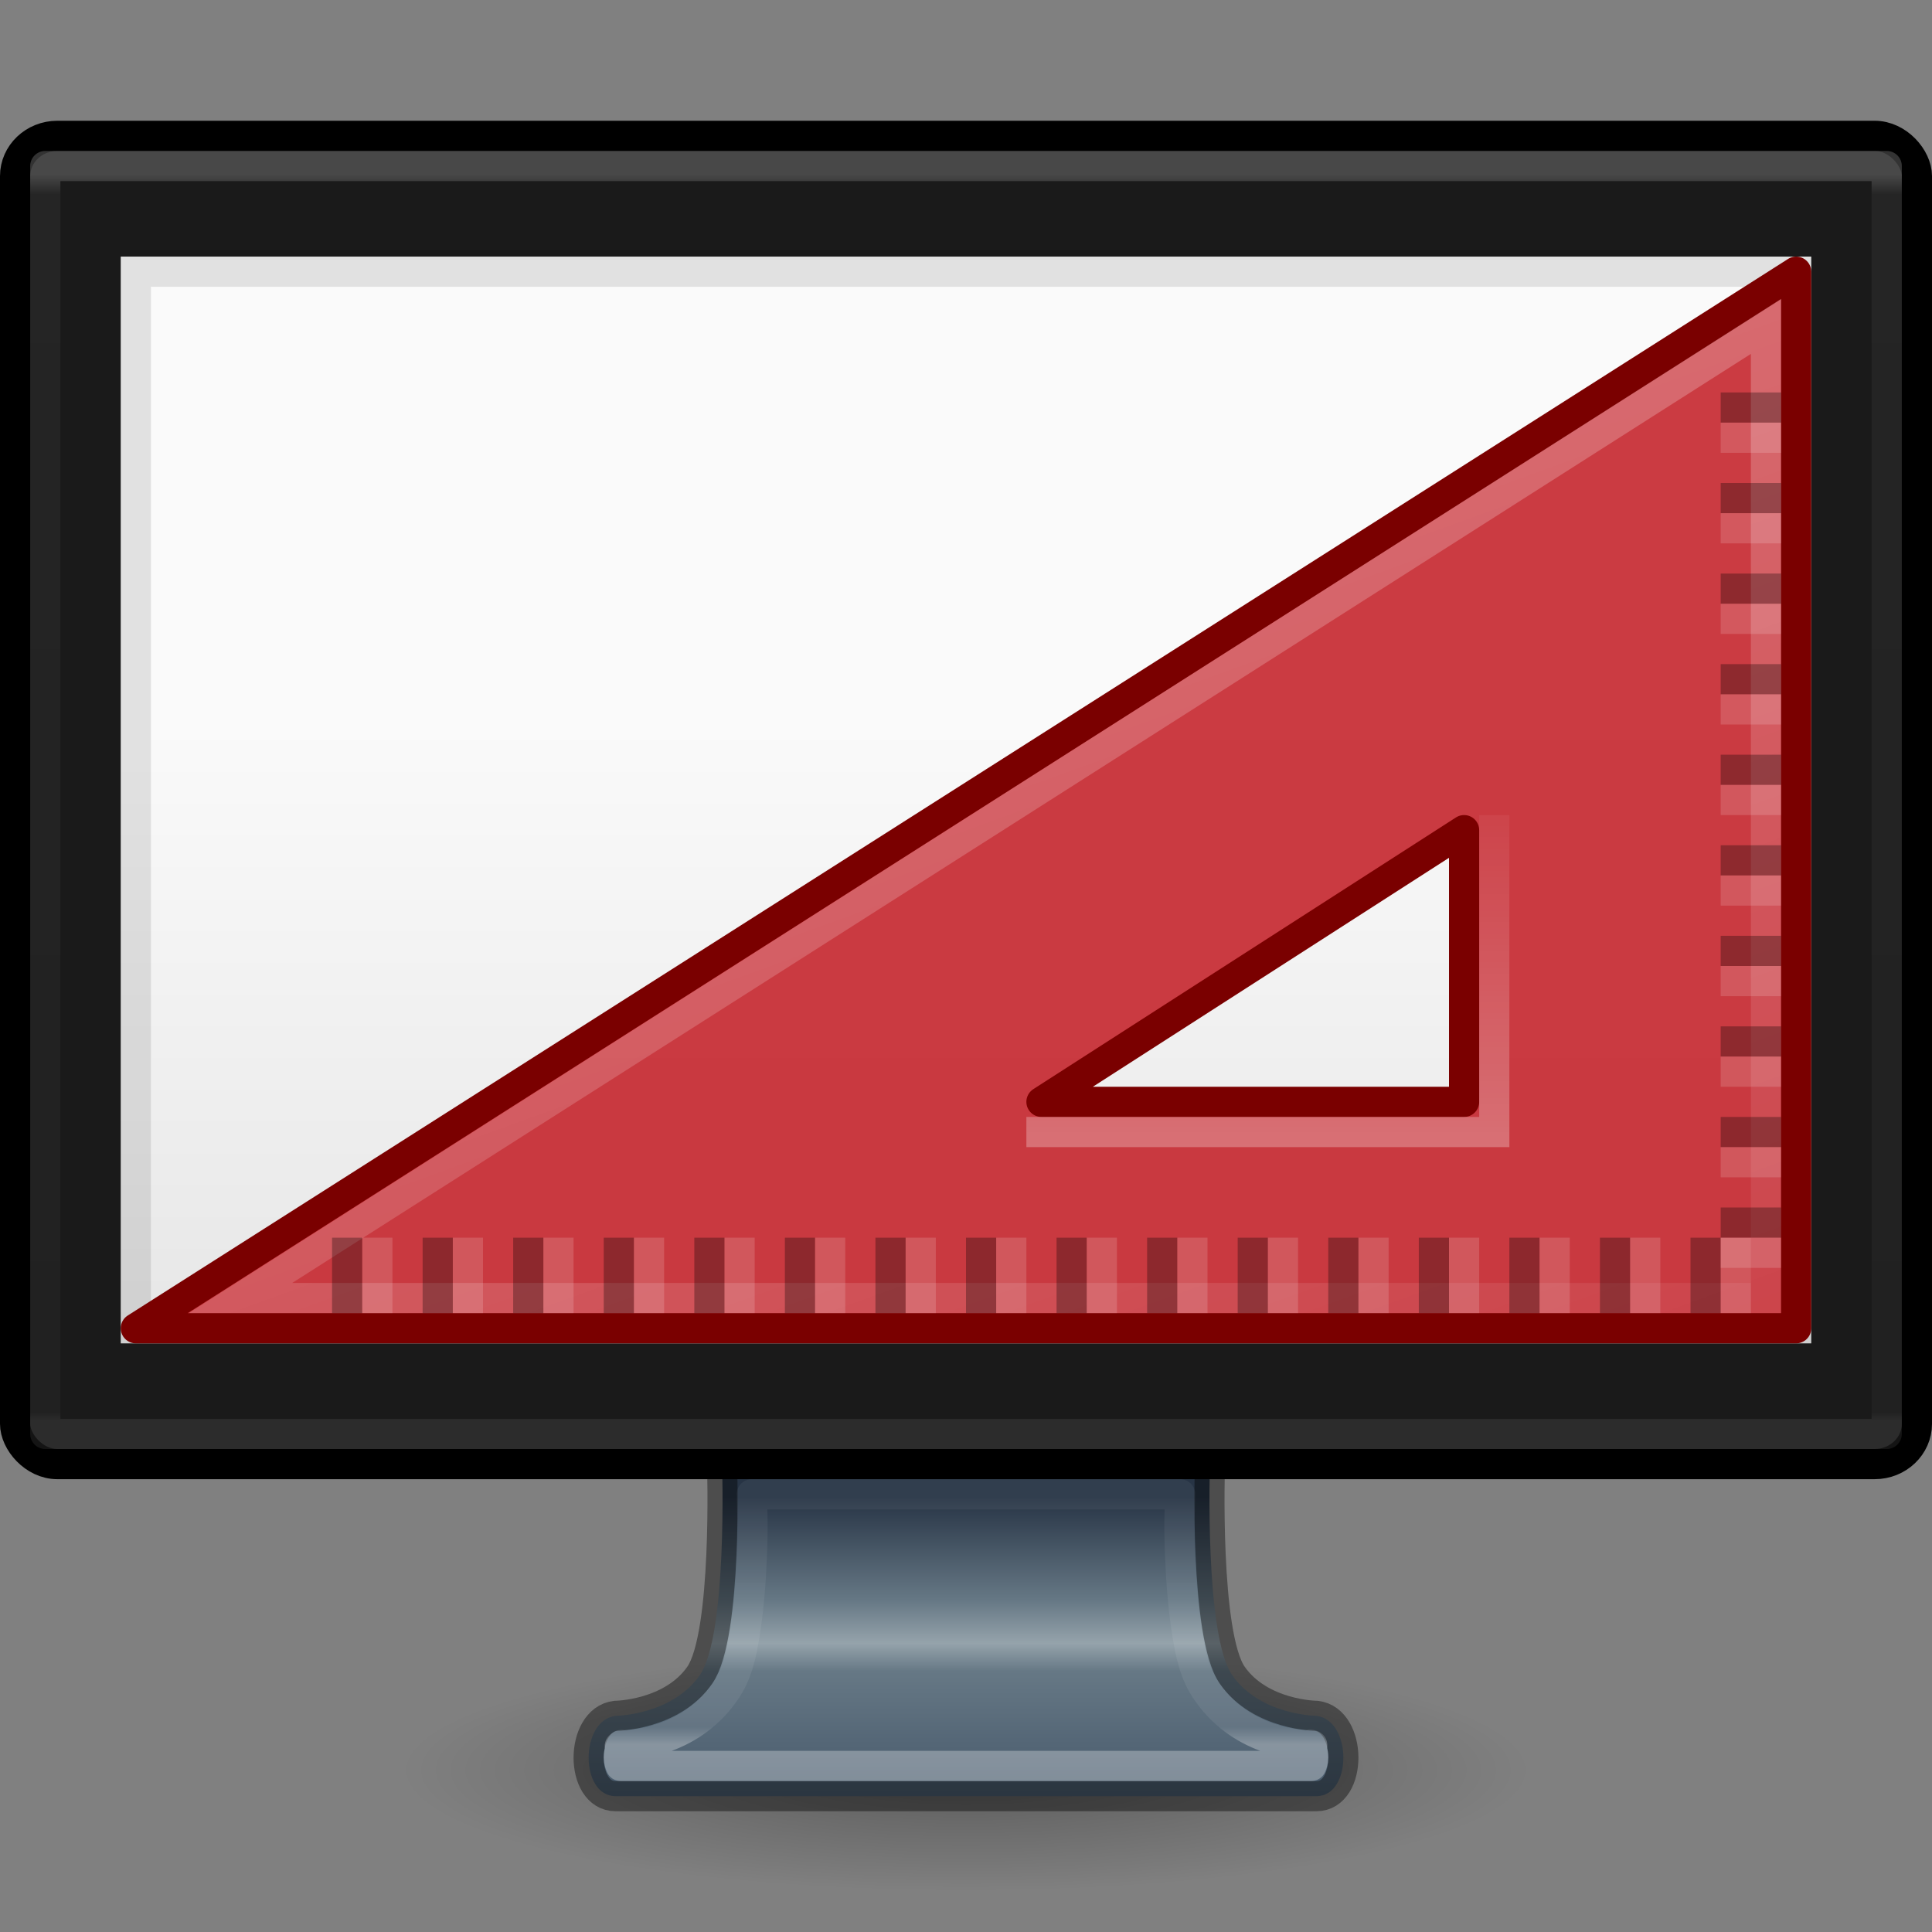 <?xml version="1.0" encoding="UTF-8" standalone="no"?>
<svg
   xmlns:dc="http://purl.org/dc/elements/1.1/"
   xmlns:cc="http://creativecommons.org/ns#"
   xmlns:rdf="http://www.w3.org/1999/02/22-rdf-syntax-ns#"
   xmlns:svg="http://www.w3.org/2000/svg"
   xmlns="http://www.w3.org/2000/svg"
   xmlns:xlink="http://www.w3.org/1999/xlink"
   xmlns:sodipodi="http://sodipodi.sourceforge.net/DTD/sodipodi-0.dtd"
   xmlns:inkscape="http://www.inkscape.org/namespaces/inkscape"
   version="1.0"
   width="64"
   height="64"
   id="svg4569"
   inkscape:version="0.91 r13725"
   sodipodi:docname="com.github.cassidyjames.dippi.svg">
  <rect width="100%" height="100%" fill="#808080" stroke="none"/>
  <sodipodi:namedview
     pagecolor="#ffffff"
     bordercolor="#666666"
     borderopacity="1"
     objecttolerance="10"
     gridtolerance="10"
     guidetolerance="10"
     inkscape:pageopacity="0"
     inkscape:pageshadow="2"
     inkscape:window-width="1920"
     inkscape:window-height="1017"
     id="namedview49"
     showgrid="true"
     inkscape:zoom="7.9999996"
     inkscape:cx="21.515085"
     inkscape:cy="39.403799"
     inkscape:window-x="0"
     inkscape:window-y="30"
     inkscape:window-maximized="1"
     inkscape:current-layer="svg4569">
    <inkscape:grid
       type="xygrid"
       id="grid4212"
       empspacing="4" />
    <inkscape:grid
       type="xygrid"
       id="grid4214"
       empspacing="2"
       spacingx="0.5"
       spacingy="0.5"
       enabled="false" />
  </sodipodi:namedview>
  <defs
     id="defs4571">
    <linearGradient
       inkscape:collect="always"
       id="linearGradient4188">
      <stop
         style="stop-color:#d4d4d4;stop-opacity:1"
         offset="0"
         id="stop4190" />
      <stop
         style="stop-color:#fafafa;stop-opacity:1"
         offset="1"
         id="stop4192" />
    </linearGradient>
    <linearGradient
       id="linearGradient4084">
      <stop
         offset="0"
         style="stop-color:#ffffff;stop-opacity:1"
         id="stop4086" />
      <stop
         offset="0.016"
         style="stop-color:#ffffff;stop-opacity:0.235"
         id="stop4088" />
      <stop
         offset="0.993"
         style="stop-color:#ffffff;stop-opacity:0.157"
         id="stop4090" />
      <stop
         offset="1"
         style="stop-color:#ffffff;stop-opacity:0.392"
         id="stop4092" />
    </linearGradient>
    <linearGradient
       id="linearGradient3912">
      <stop
         id="stop3914"
         style="stop-color:#273445;stop-opacity:1"
         offset="0" />
      <stop
         id="stop3916"
         style="stop-color:#667885;stop-opacity:1"
         offset="0.35" />
      <stop
         id="stop3918"
         style="stop-color:#95a3ab;stop-opacity:1"
         offset="0.494" />
      <stop
         id="stop3920"
         style="stop-color:#667885;stop-opacity:1"
         offset="0.589" />
      <stop
         id="stop3922"
         style="stop-color:#485a6c;stop-opacity:1"
         offset="1" />
    </linearGradient>
    <linearGradient
       id="linearGradient10691-1">
      <stop
         id="stop10693-3"
         style="stop-color:#000000;stop-opacity:1"
         offset="0" />
      <stop
         id="stop10695-1"
         style="stop-color:#000000;stop-opacity:0"
         offset="1" />
    </linearGradient>
    <linearGradient
       x1="361.106"
       y1="87.05"
       x2="361.106"
       y2="94.396"
       id="linearGradient2451"
       xlink:href="#linearGradient3912"
       gradientUnits="userSpaceOnUse"
       gradientTransform="matrix(1.311,0,0,1.334,-437.614,-66.533)" />
    <radialGradient
       cx="6.703"
       cy="73.616"
       r="7.228"
       fx="6.703"
       fy="73.616"
       id="radialGradient2456"
       xlink:href="#linearGradient10691-1"
       gradientUnits="userSpaceOnUse"
       gradientTransform="matrix(2.582,0,0,0.553,14.691,17.93)" />
    <linearGradient
       id="outerBackgroundGradient-5-0">
      <stop
         id="stop3864-8-6-4"
         offset="0"
         style="stop-color:#261e2b;stop-opacity:1;" />
      <stop
         id="stop3866-9-1-86"
         offset="1"
         style="stop-color:#352f39;stop-opacity:1;" />
    </linearGradient>
    <linearGradient
       id="linearGradient3880">
      <stop
         id="stop3883"
         offset="0"
         style="stop-color:#ffffff;stop-opacity:1;" />
      <stop
         id="stop3885"
         offset="1"
         style="stop-color:#ffffff;stop-opacity:0;" />
    </linearGradient>
    <linearGradient
       xlink:href="#linearGradient3880"
       id="linearGradient3141"
       gradientUnits="userSpaceOnUse"
       gradientTransform="matrix(1.55,0,0,1.556,-0.55,17.444)"
       x1="10"
       y1="-3"
       x2="20"
       y2="12" />
    <linearGradient
       xlink:href="#linearGradient4084"
       id="linearGradient3144"
       gradientUnits="userSpaceOnUse"
       gradientTransform="matrix(1.649,0,0,1.135,-7.568,-0.743)"
       x1="24"
       y1="5.753"
       x2="24"
       y2="42.121" />
    <linearGradient
       xlink:href="#outerBackgroundGradient-5-0"
       id="linearGradient3148"
       gradientUnits="userSpaceOnUse"
       gradientTransform="matrix(1.4,0,0,1.565,2.6,21.022)"
       x1="15"
       y1="24.619"
       x2="15"
       y2="2" />
    <linearGradient
       xlink:href="#linearGradient4054-5"
       id="linearGradient3152-7"
       gradientUnits="userSpaceOnUse"
       gradientTransform="matrix(1.216,0,0,0.838,2.666,14.977)"
       x1="25.005"
       y1="51.076"
       x2="25.005"
       y2="40.265" />
    <linearGradient
       id="linearGradient4054-5">
      <stop
         offset="0"
         style="stop-color:#ffffff;stop-opacity:1"
         id="stop4056-0" />
      <stop
         offset="0.063"
         style="stop-color:#ffffff;stop-opacity:0.235"
         id="stop4058-4" />
      <stop
         offset="0.969"
         style="stop-color:#ffffff;stop-opacity:0.157"
         id="stop4060-4" />
      <stop
         offset="1"
         style="stop-color:#ffffff;stop-opacity:0.392"
         id="stop4062-0" />
    </linearGradient>
    <linearGradient
       id="outerBackgroundGradient-5-0-4">
      <stop
         id="stop3864-8-6-4-3"
         offset="0"
         style="stop-color:#261e2b;stop-opacity:1;" />
      <stop
         id="stop3866-9-1-86-8"
         offset="1"
         style="stop-color:#352f39;stop-opacity:1;" />
    </linearGradient>
    <linearGradient
       y2="2"
       x2="15"
       y1="24.619"
       x1="15"
       gradientTransform="matrix(1.35,0,0,1.478,3.65,21.326)"
       gradientUnits="userSpaceOnUse"
       id="linearGradient4109"
       xlink:href="#outerBackgroundGradient-5-0-4" />
    <linearGradient
       x1="186.54"
       y1="17.586"
       x2="173.702"
       y2="39.744"
       id="linearGradient3833"
       xlink:href="#linearGradient3880"
       gradientUnits="userSpaceOnUse"
       gradientTransform="matrix(-2.96,0,0,1.85,581.126,-22.538)" />
    <linearGradient
       x1="182"
       y1="33"
       x2="182"
       y2="24.52"
       id="linearGradient3830"
       xlink:href="#linearGradient3880"
       gradientUnits="userSpaceOnUse"
       gradientTransform="matrix(-1.697,0,0,1.697,353.572,-16.985)" />
    <linearGradient
       inkscape:collect="always"
       xlink:href="#linearGradient4188"
       id="linearGradient4194"
       x1="16"
       y1="64"
       x2="16"
       y2="24"
       gradientUnits="userSpaceOnUse" />
  </defs>
  <g
     id="g4276">
    <g
       id="g4218">
      <path
         inkscape:connector-curvature="0"
         d="m 50.667,58.667 c 0,2.209 -8.357,4 -18.667,4 -10.309,0 -18.667,-1.791 -18.667,-4 0,-2.209 8.357,-4 18.667,-4 10.309,0 18.667,1.791 18.667,4 l 0,0 z"
         id="path2589"
         style="display:inline;overflow:visible;visibility:visible;opacity:0.3;fill:url(#radialGradient2456);fill-opacity:1;fill-rule:nonzero;stroke:none;stroke-width:0.8;marker:none" />
      <path
         inkscape:connector-curvature="0"
         d="m 23.92,48.499 c 0,0 0.187,5.678 -0.744,7.001 -0.93,1.323 -2.782,1.339 -2.782,1.339 -1.188,0.139 -1.198,2.662 0,2.662 l 23.212,0 c 1.198,0 1.188,-2.524 0,-2.662 0,0 -1.851,-0.015 -2.782,-1.339 -0.93,-1.323 -0.744,-7.001 -0.744,-7.001 l -16.16,0 0,0 z"
         id="rect1789"
         style="display:inline;overflow:visible;visibility:visible;fill:url(#linearGradient2451);fill-opacity:1;fill-rule:nonzero;stroke:none;stroke-width:0.998;stroke-linecap:round;stroke-linejoin:round;stroke-miterlimit:4;stroke-dasharray:none;stroke-dashoffset:0.5;stroke-opacity:1;marker:none;enable-background:new" />
      <rect
         width="63"
         height="44"
         rx="1.4"
         ry="1.333"
         x="0.5"
         y="4.5"
         id="rect2722"
         style="fill:#1a1a1a;fill-opacity:1;stroke:#000000;stroke-width:1;stroke-linecap:round;stroke-linejoin:round;stroke-miterlimit:4;stroke-dasharray:none;stroke-dashoffset:0.5;stroke-opacity:1" />
      <path
         inkscape:connector-curvature="0"
         style="display:inline;fill:url(#linearGradient4194);fill-opacity:1;stroke:none"
         d="m 4,8.5 56,0 0,36 -56,0 z"
         id="rect2722-0" />
      <path
         inkscape:connector-curvature="0"
         style="display:inline;opacity:0.1;fill:#000000;fill-opacity:1;stroke:none"
         d="m 4,8.5 0,36 56,0 0,-36 -56,0 z m 1,1 54,0 0,34 -54,0 0,-34 z"
         id="path3942" />
      <rect
         width="61"
         height="42"
         rx="0"
         ry="0"
         x="1.5"
         y="5.5"
         id="rect6741"
         style="opacity:0.2;fill:none;stroke:url(#linearGradient3144);stroke-width:1;stroke-linecap:round;stroke-linejoin:round;stroke-miterlimit:4;stroke-dasharray:none;stroke-dashoffset:0;stroke-opacity:1" />
      <path
         inkscape:connector-curvature="0"
         d="m 23.92,48.499 c 0,0 0.187,5.678 -0.744,7.001 -0.93,1.323 -2.782,1.339 -2.782,1.339 -1.188,0.139 -1.198,2.662 0,2.662 l 23.212,0 c 1.198,0 1.188,-2.524 0,-2.662 0,0 -1.851,-0.015 -2.782,-1.339 -0.93,-1.323 -0.744,-7.001 -0.744,-7.001 l -16.16,0 0,0 z"
         id="rect1789-9"
         style="color:#000000;display:inline;overflow:visible;visibility:visible;opacity:0.4;fill:none;fill-opacity:1;fill-rule:nonzero;stroke:#000000;stroke-width:0.998;stroke-linecap:round;stroke-linejoin:round;stroke-miterlimit:4;stroke-dasharray:none;stroke-dashoffset:0.5;stroke-opacity:1;marker:none;enable-background:new" />
      <path
         inkscape:connector-curvature="0"
         style="color:#000000;display:inline;overflow:visible;visibility:visible;opacity:0.3;fill:none;stroke:url(#linearGradient3152-7);stroke-width:1;stroke-linecap:round;stroke-linejoin:round;stroke-miterlimit:4;stroke-dasharray:none;stroke-dashoffset:0;stroke-opacity:1;marker:none;enable-background:accumulate"
         id="path4043"
         d="m 24.906,49.5 c 0.011,0.552 0.043,0.95 0,2.031 C 24.874,52.347 24.808,53.221 24.688,54 24.567,54.779 24.436,55.443 24,56.062 c -1.194,1.698 -3.116,1.749 -3.406,1.75 -0.035,0.061 -0.093,0.236 -0.094,0.406 -2.61e-4,0.137 0.041,0.224 0.062,0.281 l 22.875,0 C 43.46,58.443 43.5,58.356 43.5,58.219 43.5,58.049 43.442,57.873 43.406,57.812 43.116,57.811 41.194,57.76 40,56.062 39.564,55.443 39.433,54.779 39.312,54 c -0.12,-0.779 -0.186,-1.653 -0.219,-2.469 -0.043,-1.081 -0.011,-1.479 0,-2.031 l -14.188,0 z m 18.5,8.312 c -0.035,-0.06 0.014,0.026 0.062,0.031 l 0,-0.031 c -0.005,3.2e-5 -0.055,2.9e-5 -0.062,0 z m -22.812,0 c -0.007,2.9e-5 -0.057,3.2e-5 -0.062,0 -3.58e-4,-2e-6 3.46e-4,0.031 0,0.031 0.048,-0.006 0.098,-0.092 0.062,-0.031 z" />
    </g>
    <g
       id="g4266">
      <path
         sodipodi:nodetypes="cccccccc"
         d="M 59.5,9 4.5,44 59.5,44 Z M 48.5,27.5 l 0,9 -14,0 z"
         id="path4236"
         style="color:#000000;display:inline;overflow:visible;visibility:visible;fill:#c6262e;fill-opacity:1;fill-rule:evenodd;stroke:none;stroke-width:1;stroke-linecap:butt;stroke-linejoin:round;stroke-miterlimit:4;stroke-dasharray:none;stroke-dashoffset:0;stroke-opacity:1;marker:none;enable-background:accumulate;opacity:0.9"
         inkscape:connector-curvature="0" />
      <path
         inkscape:connector-curvature="0"
         style="color:#000000;display:inline;overflow:visible;visibility:visible;fill:none;fill-opacity:1;fill-rule:evenodd;stroke:#7a0000;stroke-width:1;stroke-linecap:butt;stroke-linejoin:round;stroke-miterlimit:4;stroke-dasharray:none;stroke-dashoffset:0;stroke-opacity:1;marker:none;enable-background:accumulate"
         id="path3410"
         d="M 59.5,9 4.5,44 59.5,44 Z M 48.5,27.5 l 0,9 -14,0 z"
         sodipodi:nodetypes="cccccccc" />
      <path
         inkscape:connector-curvature="0"
         style="opacity:0.3;fill:none;stroke:url(#linearGradient3833);stroke-width:1;stroke-linecap:butt;stroke-linejoin:miter;stroke-opacity:1"
         id="path3981"
         d="M 58.5,10.812 58.5,43 7.963,43 Z"
         sodipodi:nodetypes="cccc" />
      <path
         inkscape:connector-curvature="0"
         style="opacity:0.3;fill:none;stroke:url(#linearGradient3830);stroke-width:1;stroke-linecap:butt;stroke-linejoin:miter;stroke-opacity:1"
         id="path3981-5"
         d="m 49.5,27 0,10.5 -15.5,0"
         sodipodi:nodetypes="ccc" />
      <path
         style="color:#000000;font-style:normal;font-variant:normal;font-weight:normal;font-stretch:normal;font-size:medium;line-height:normal;font-family:sans-serif;text-indent:0;text-align:start;text-decoration:none;text-decoration-line:none;text-decoration-style:solid;text-decoration-color:#000000;letter-spacing:normal;word-spacing:normal;text-transform:none;direction:ltr;block-progression:tb;writing-mode:lr-tb;baseline-shift:baseline;text-anchor:start;white-space:normal;clip-rule:nonzero;display:inline;overflow:visible;visibility:visible;opacity:0.3;isolation:auto;mix-blend-mode:normal;color-interpolation:sRGB;color-interpolation-filters:linearRGB;solid-color:#000000;solid-opacity:1;fill:#000000;fill-opacity:1;fill-rule:evenodd;stroke:none;stroke-width:1px;stroke-linecap:butt;stroke-linejoin:miter;stroke-miterlimit:4;stroke-dasharray:none;stroke-dashoffset:0;stroke-opacity:1;color-rendering:auto;image-rendering:auto;shape-rendering:auto;text-rendering:auto;enable-background:accumulate"
         d="M 11 41 L 11 43.5 L 12 43.5 L 12 41 L 11 41 z M 14 41 L 14 43.5 L 15 43.5 L 15 41 L 14 41 z M 17 41 L 17 43.5 L 18 43.5 L 18 41 L 17 41 z M 20 41 L 20 43.5 L 21 43.5 L 21 41 L 20 41 z M 23 41 L 23 43.5 L 24 43.5 L 24 41 L 23 41 z M 26 41 L 26 43.5 L 27 43.5 L 27 41 L 26 41 z M 29 41 L 29 43.5 L 30 43.5 L 30 41 L 29 41 z M 32 41 L 32 43.5 L 33 43.5 L 33 41 L 32 41 z M 35 41 L 35 43.5 L 36 43.5 L 36 41 L 35 41 z M 38 41 L 38 43.5 L 39 43.5 L 39 41 L 38 41 z M 41 41 L 41 43.5 L 42 43.5 L 42 41 L 41 41 z M 44 41 L 44 43.5 L 45 43.5 L 45 41 L 44 41 z M 47 41 L 47 43.5 L 48 43.5 L 48 41 L 47 41 z M 50 41 L 50 43.5 L 51 43.5 L 51 41 L 50 41 z M 53 41 L 53 43.5 L 54 43.5 L 54 41 L 53 41 z M 56 41 L 56 43.5 L 57 43.5 L 57 41 L 56 41 z "
         id="path4216" />
      <path
         style="color:#000000;font-style:normal;font-variant:normal;font-weight:normal;font-stretch:normal;font-size:medium;line-height:normal;font-family:sans-serif;text-indent:0;text-align:start;text-decoration:none;text-decoration-line:none;text-decoration-style:solid;text-decoration-color:#000000;letter-spacing:normal;word-spacing:normal;text-transform:none;direction:ltr;block-progression:tb;writing-mode:lr-tb;baseline-shift:baseline;text-anchor:start;white-space:normal;clip-rule:nonzero;display:inline;overflow:visible;visibility:visible;opacity:0.15;isolation:auto;mix-blend-mode:normal;color-interpolation:sRGB;color-interpolation-filters:linearRGB;solid-color:#000000;solid-opacity:1;fill:#ffffff;fill-opacity:1;fill-rule:evenodd;stroke:none;stroke-width:1px;stroke-linecap:butt;stroke-linejoin:miter;stroke-miterlimit:4;stroke-dasharray:none;stroke-dashoffset:0;stroke-opacity:1;color-rendering:auto;image-rendering:auto;shape-rendering:auto;text-rendering:auto;enable-background:accumulate"
         d="M 12 41 L 12 43.5 L 13 43.5 L 13 41 L 12 41 z M 15 41 L 15 43.5 L 16 43.5 L 16 41 L 15 41 z M 18 41 L 18 43.5 L 19 43.5 L 19 41 L 18 41 z M 21 41 L 21 43.5 L 22 43.5 L 22 41 L 21 41 z M 24 41 L 24 43.5 L 25 43.5 L 25 41 L 24 41 z M 27 41 L 27 43.5 L 28 43.5 L 28 41 L 27 41 z M 30 41 L 30 43.5 L 31 43.5 L 31 41 L 30 41 z M 33 41 L 33 43.5 L 34 43.5 L 34 41 L 33 41 z M 36 41 L 36 43.5 L 37 43.5 L 37 41 L 36 41 z M 39 41 L 39 43.5 L 40 43.5 L 40 41 L 39 41 z M 42 41 L 42 43.5 L 43 43.5 L 43 41 L 42 41 z M 45 41 L 45 43.5 L 46 43.5 L 46 41 L 45 41 z M 48 41 L 48 43.5 L 49 43.5 L 49 41 L 48 41 z M 51 41 L 51 43.5 L 52 43.5 L 52 41 L 51 41 z M 54 41 L 54 43.5 L 55 43.5 L 55 41 L 54 41 z M 57 41 L 57 43.5 L 58 43.5 L 58 41 L 57 41 z "
         id="path4257" />
      <path
         id="path4259"
         d="m 57,40.5 2,0 z m 0,-3 2,0 z m 0,-3 2,0 z m 0,-3 2,0 z m 0,-3 2,0 z m 0,-3 2,0 z m 0,-3 2,0 z m 0,-3 2,0 z m 0,-3 2,0 z m 0,-3 2,0 z"
         style="opacity:0.3;fill:none;fill-rule:evenodd;stroke:#000000;stroke-width:1px;stroke-linecap:butt;stroke-linejoin:miter;stroke-opacity:1"
         inkscape:connector-curvature="0"
         sodipodi:nodetypes="cccccccccccccccccccccccccccccc" />
      <path
         inkscape:connector-curvature="0"
         style="opacity:0.15;fill:none;fill-rule:evenodd;stroke:#ffffff;stroke-width:1px;stroke-linecap:butt;stroke-linejoin:miter;stroke-opacity:1"
         d="m 57,41.5 2,0 z m 0,-3 2,0 z m 0,-3 2,0 z m 0,-3 2,0 z m 0,-3 2,0 z m 0,-3 2,0 z m 0,-3 2,0 z m 0,-3 2,0 z m 0,-3 2,0 z m 0,-3 2,0 z"
         id="path4261"
         sodipodi:nodetypes="cccccccccccccccccccccccccccccc" />
    </g>
  </g>
</svg>

